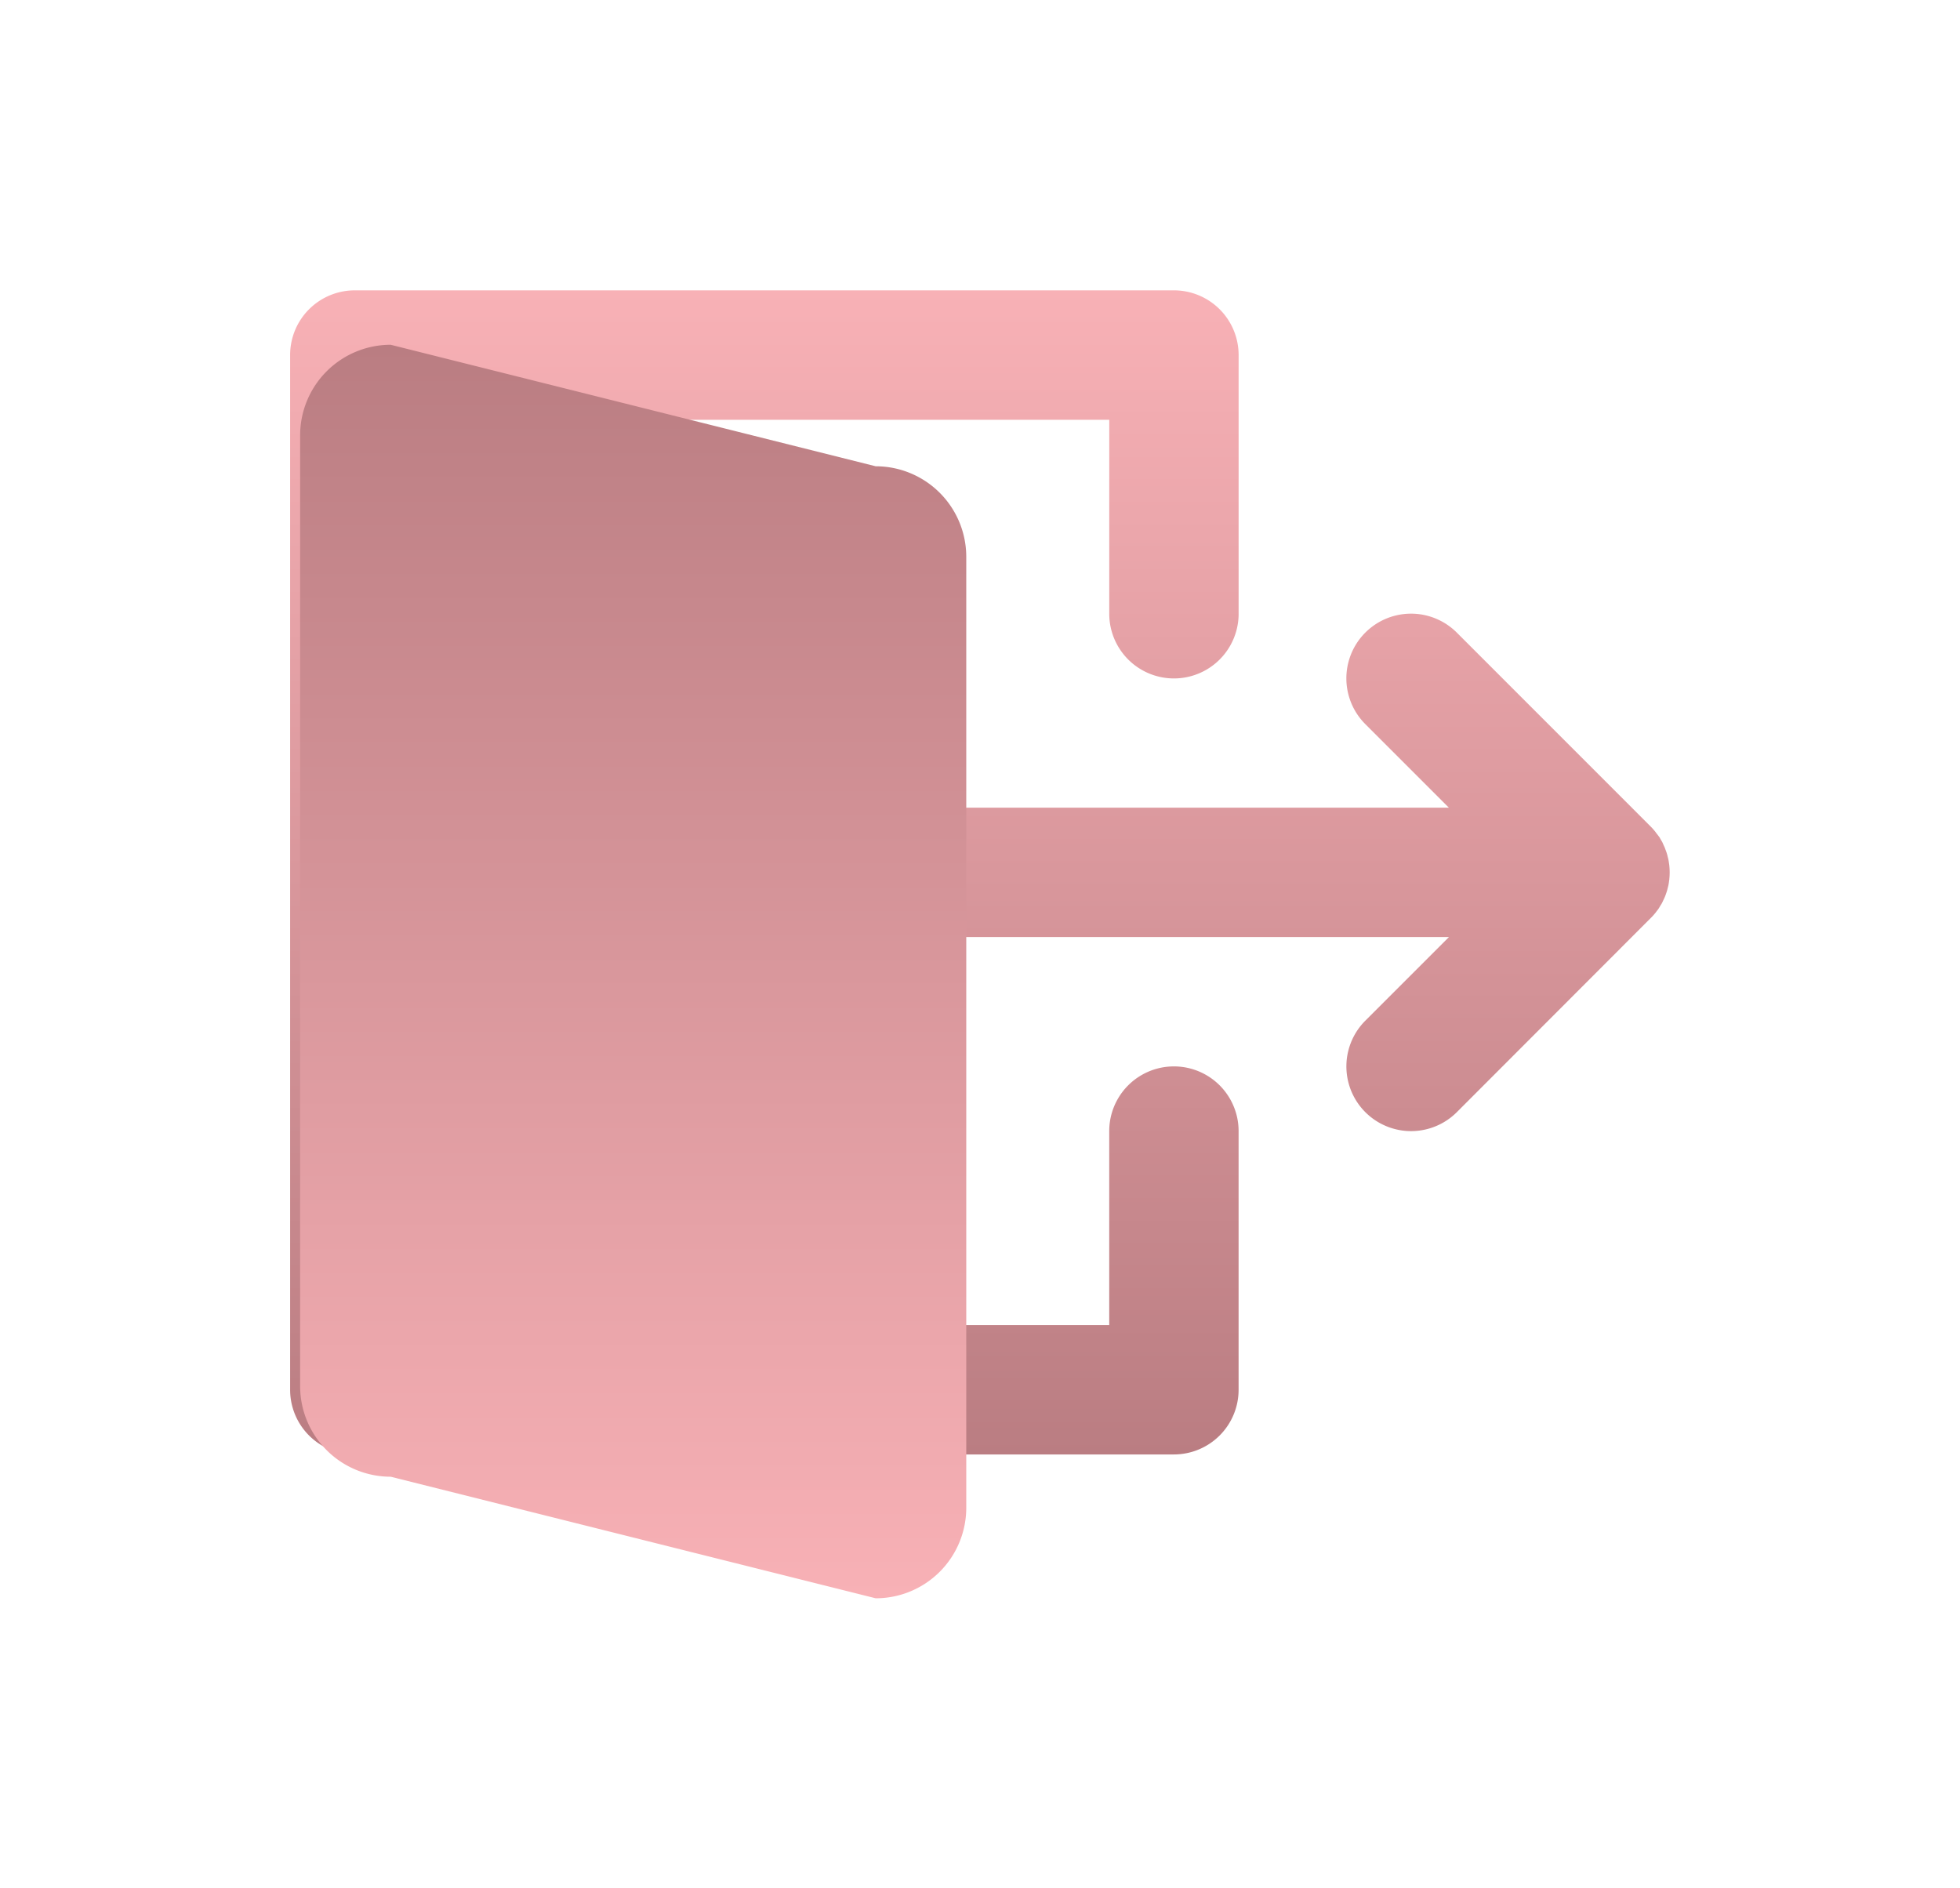 <svg xmlns="http://www.w3.org/2000/svg" xmlns:xlink="http://www.w3.org/1999/xlink" width="91.164" height="87.825" viewBox="0 0 91.164 87.825">
  <defs>
    <linearGradient id="linear-gradient" x1="0.5" x2="0.5" y2="1" gradientUnits="objectBoundingBox">
      <stop offset="0" stop-color="#ba7d82"/>
      <stop offset="1" stop-color="#f8b1b6"/>
    </linearGradient>
    <filter id="logout" x="0" y="0" width="91.164" height="81.141" filterUnits="userSpaceOnUse">
      <feOffset dy="5" input="SourceAlpha"/>
      <feGaussianBlur stdDeviation="4.5" result="blur"/>
      <feFlood flood-color="#e09da2" flood-opacity="0.302"/>
      <feComposite operator="in" in2="blur"/>
      <feComposite in="SourceGraphic"/>
    </filter>
    <filter id="Path_1162" x="0.455" y="2.528" width="57.983" height="85.297" filterUnits="userSpaceOnUse">
      <feOffset dy="5" input="SourceAlpha"/>
      <feGaussianBlur stdDeviation="4.5" result="blur-2"/>
      <feFlood flood-color="#e09da2" flood-opacity="0.302"/>
      <feComposite operator="in" in2="blur-2"/>
      <feComposite in="SourceGraphic"/>
    </filter>
  </defs>
  <g id="Group_1582" data-name="Group 1582" transform="translate(-1405.62 -40.475)">
    <g transform="matrix(1, 0, 0, 1, 1405.62, 40.48)" filter="url(#logout)">
      <path id="logout-2" data-name="logout" d="M23.059,54.141a3.009,3.009,0,0,1-3.01-3.007V39.1a3.008,3.008,0,1,1,6.017,0v9.021H58.15V6.015H26.067v9.024a3.008,3.008,0,0,1-6.017,0V3.008A3.01,3.01,0,0,1,23.059,0h38.1a3.008,3.008,0,0,1,3.007,3.008V51.134a3.007,3.007,0,0,1-3.007,3.007ZM9.9,38.222.879,29.2a.034.034,0,0,0-.007-.009C.8,29.122.74,29.049.681,28.978.651,28.943.626,28.9.6,28.87S.535,28.784.5,28.74s-.054-.086-.079-.13-.049-.081-.072-.122S.309,28.4.287,28.351s-.042-.087-.059-.13-.032-.089-.05-.135-.035-.094-.049-.143a1.167,1.167,0,0,1-.035-.136c-.012-.05-.027-.1-.037-.149S.04,27.552.032,27.5s-.015-.088-.017-.13A2.953,2.953,0,0,1,0,27.074v-.008a2.845,2.845,0,0,1,.015-.292c0-.048.012-.089.017-.137s.015-.1.025-.155.025-.1.037-.151.02-.089.035-.134.032-.1.049-.146.032-.089.05-.13.04-.089.062-.134.04-.089.064-.135.05-.083.074-.122.05-.087.077-.13a1.63,1.63,0,0,1,.1-.134c.025-.035.049-.07.077-.1a2.479,2.479,0,0,1,.2-.22L9.9,15.919a3.009,3.009,0,0,1,4.255,4.256l-3.888,3.888H45.114a3.008,3.008,0,1,1,0,6.017H10.269l3.888,3.888A3.008,3.008,0,1,1,9.9,38.222Z" transform="translate(77.66 62.64) rotate(180)" fill="url(#linear-gradient)"/>
    </g>
    <g transform="matrix(1, 0, 0, 1, 1405.62, 40.48)" filter="url(#Path_1162)">
      <path id="Path_1162-2" data-name="Path 1162" d="M4.212,0,26.771,5.651a4.212,4.212,0,0,1,4.212,4.212V54.085A4.212,4.212,0,0,1,26.771,58.3L4.212,52.646A4.212,4.212,0,0,1,0,48.434V4.212A4.212,4.212,0,0,1,4.212,0Z" transform="translate(13.96 11.03)" fill="url(#linear-gradient)"/>
    </g>
  </g>
</svg>
